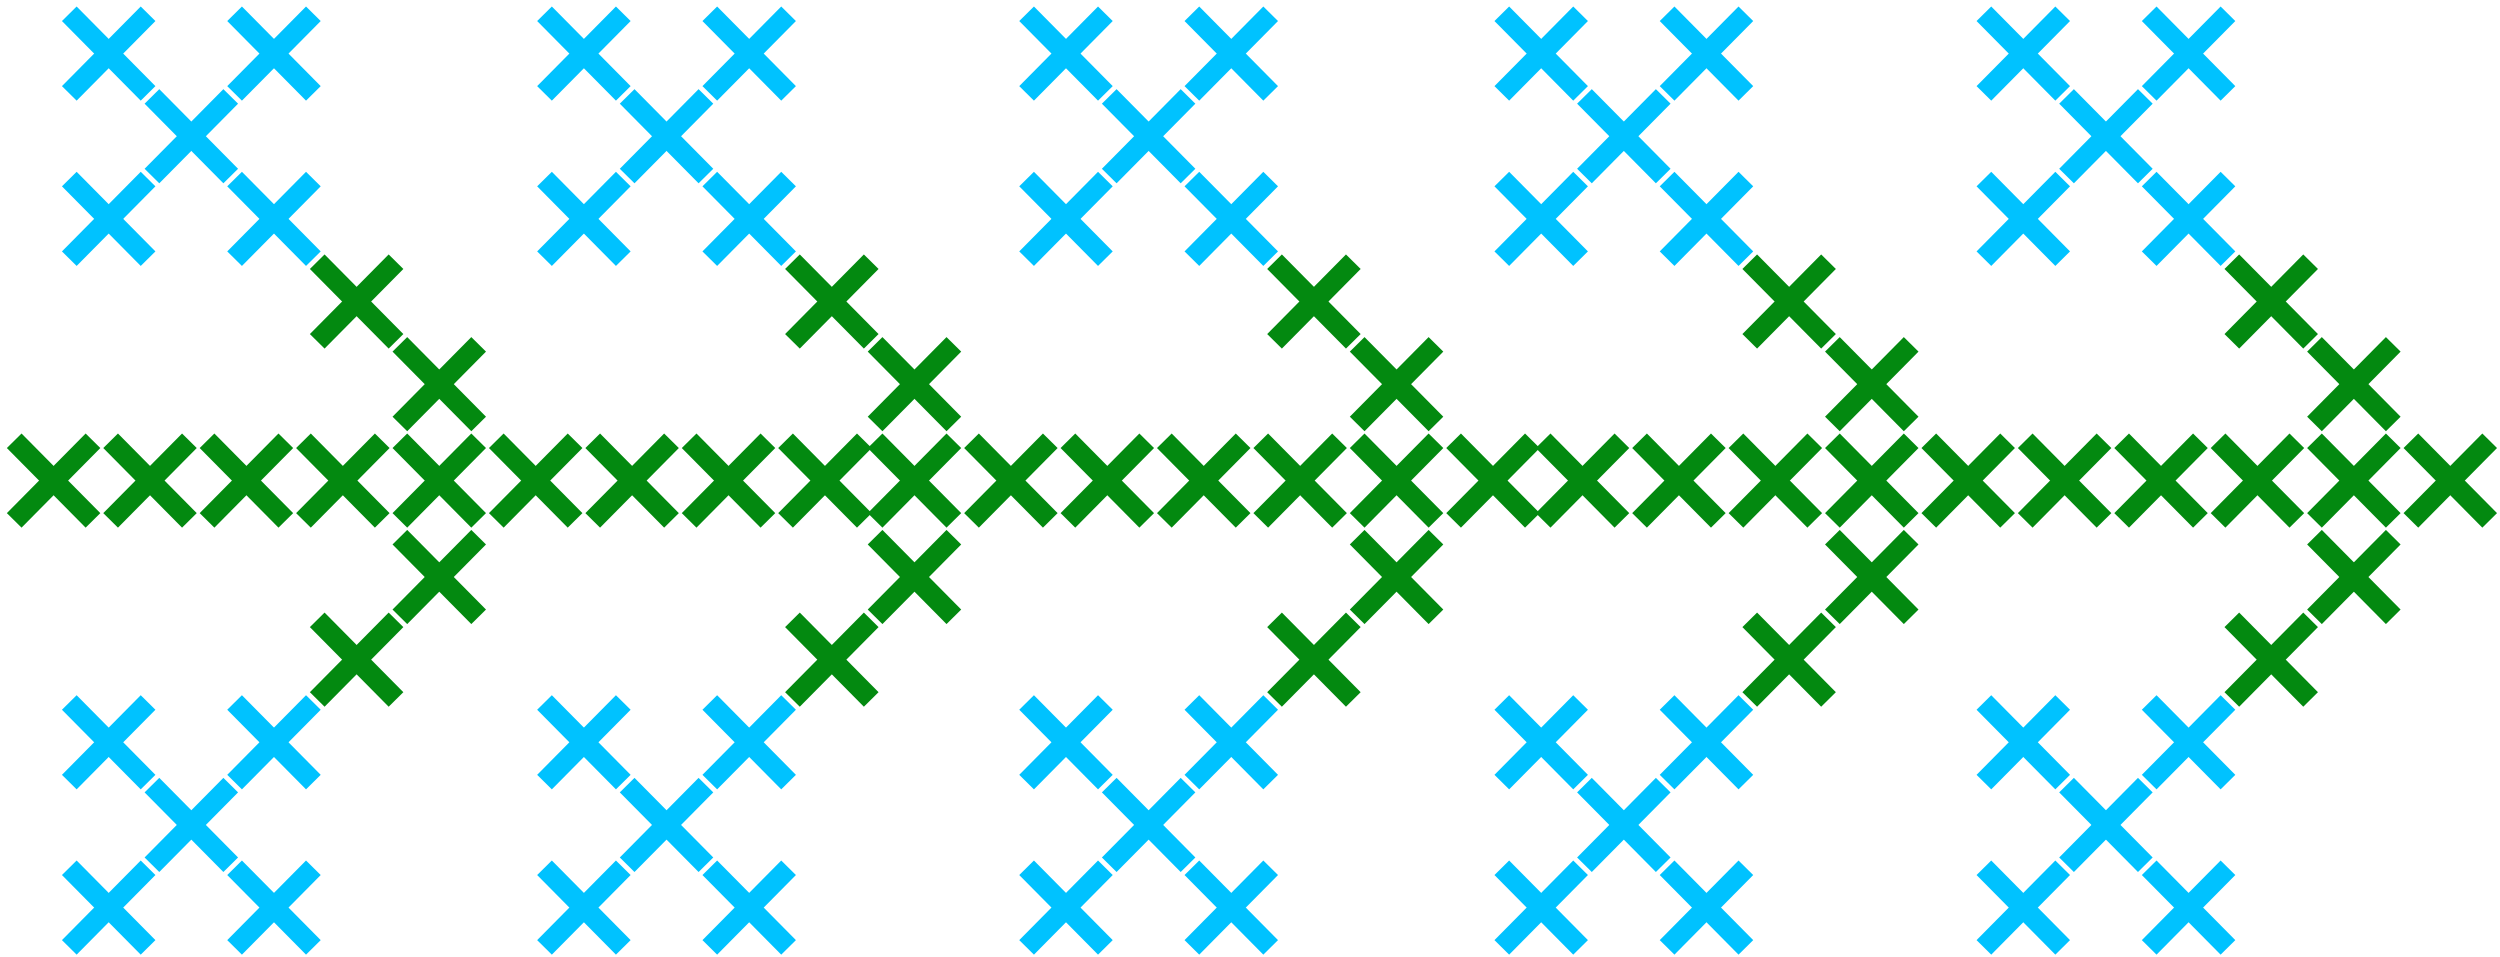 <svg width="363" height="139" viewBox="0 0 363 139" fill="none" xmlns="http://www.w3.org/2000/svg">
<path d="M238.061 64L249.5 75.561" stroke="#038910" stroke-width="3"/>
<path d="M249.5 64L238.061 75.561" stroke="#038910" stroke-width="3"/>
<path d="M336.061 64L347.5 75.561" stroke="#038910" stroke-width="3"/>
<path d="M347.5 64L336.061 75.561" stroke="#038910" stroke-width="3"/>
<path d="M141.061 64L152.5 75.561" stroke="#038910" stroke-width="3"/>
<path d="M152.5 64L141.061 75.561" stroke="#038910" stroke-width="3"/>
<path d="M44.06 64L55.5 75.561" stroke="#038910" stroke-width="3"/>
<path d="M55.5 64L44.06 75.561" stroke="#038910" stroke-width="3"/>
<path d="M252.061 64L263.5 75.561" stroke="#038910" stroke-width="3"/>
<path d="M263.5 64L252.061 75.561" stroke="#038910" stroke-width="3"/>
<path d="M350.061 64L361.5 75.561" stroke="#038910" stroke-width="3"/>
<path d="M361.5 64L350.061 75.561" stroke="#038910" stroke-width="3"/>
<path d="M155.061 64L166.5 75.561" stroke="#038910" stroke-width="3"/>
<path d="M166.5 64L155.061 75.561" stroke="#038910" stroke-width="3"/>
<path d="M58.06 64L69.5 75.561" stroke="#038910" stroke-width="3"/>
<path d="M69.5 64L58.06 75.561" stroke="#038910" stroke-width="3"/>
<path d="M266.061 64L277.5 75.561" stroke="#038910" stroke-width="3"/>
<path d="M277.5 64L266.061 75.561" stroke="#038910" stroke-width="3"/>
<path d="M169.061 64L180.5 75.561" stroke="#038910" stroke-width="3"/>
<path d="M180.5 64L169.061 75.561" stroke="#038910" stroke-width="3"/>
<path d="M72.061 64L83.5 75.561" stroke="#038910" stroke-width="3"/>
<path d="M83.5 64L72.061 75.561" stroke="#038910" stroke-width="3"/>
<path d="M280.061 64L291.5 75.561" stroke="#038910" stroke-width="3"/>
<path d="M291.5 64L280.061 75.561" stroke="#038910" stroke-width="3"/>
<path d="M183.061 64L194.5 75.561" stroke="#038910" stroke-width="3"/>
<path d="M194.5 64L183.061 75.561" stroke="#038910" stroke-width="3"/>
<path d="M86.061 64L97.5 75.561" stroke="#038910" stroke-width="3"/>
<path d="M97.5 64L86.061 75.561" stroke="#038910" stroke-width="3"/>
<path d="M294.061 64L305.5 75.561" stroke="#038910" stroke-width="3"/>
<path d="M305.5 64L294.061 75.561" stroke="#038910" stroke-width="3"/>
<path d="M2.061 64L13.5 75.561" stroke="#038910" stroke-width="3"/>
<path d="M13.5 64L2.061 75.561" stroke="#038910" stroke-width="3"/>
<path d="M197.061 64L208.5 75.561" stroke="#038910" stroke-width="3"/>
<path d="M208.5 64L197.061 75.561" stroke="#038910" stroke-width="3"/>
<path d="M100.061 64L111.5 75.561" stroke="#038910" stroke-width="3"/>
<path d="M111.5 64L100.061 75.561" stroke="#038910" stroke-width="3"/>
<path d="M308.061 64L319.5 75.561" stroke="#038910" stroke-width="3"/>
<path d="M319.5 64L308.061 75.561" stroke="#038910" stroke-width="3"/>
<path d="M16.061 64L27.5 75.561" stroke="#038910" stroke-width="3"/>
<path d="M27.5 64L16.061 75.561" stroke="#038910" stroke-width="3"/>
<path d="M211.061 64L222.5 75.561" stroke="#038910" stroke-width="3"/>
<path d="M222.5 64L211.061 75.561" stroke="#038910" stroke-width="3"/>
<path d="M114.061 64L125.5 75.561" stroke="#038910" stroke-width="3"/>
<path d="M125.5 64L114.061 75.561" stroke="#038910" stroke-width="3"/>
<path d="M322.061 64L333.5 75.561" stroke="#038910" stroke-width="3"/>
<path d="M333.5 64L322.061 75.561" stroke="#038910" stroke-width="3"/>
<path d="M30.061 64L41.5 75.561" stroke="#038910" stroke-width="3"/>
<path d="M41.5 64L30.061 75.561" stroke="#038910" stroke-width="3"/>
<path d="M224.061 64L235.5 75.561" stroke="#038910" stroke-width="3"/>
<path d="M235.5 64L224.061 75.561" stroke="#038910" stroke-width="3"/>
<path d="M127.061 64L138.5 75.561" stroke="#038910" stroke-width="3"/>
<path d="M138.5 64L127.061 75.561" stroke="#038910" stroke-width="3"/>
<path d="M197.061 50L208.5 61.56" stroke="#038910" stroke-width="3"/>
<path d="M208.5 50L197.061 61.56" stroke="#038910" stroke-width="3"/>
<path d="M185.061 38L196.5 49.56" stroke="#038910" stroke-width="3"/>
<path d="M196.5 38L185.061 49.56" stroke="#038910" stroke-width="3"/>
<path d="M173.061 26L184.5 37.56" stroke="#00C2FF" stroke-width="3"/>
<path d="M184.5 26L173.061 37.56" stroke="#00C2FF" stroke-width="3"/>
<path d="M161.061 14L172.5 25.561" stroke="#00C2FF" stroke-width="3"/>
<path d="M172.5 14L161.061 25.561" stroke="#00C2FF" stroke-width="3"/>
<path d="M173.061 2L184.5 13.56" stroke="#00C2FF" stroke-width="3"/>
<path d="M184.5 2L173.061 13.56" stroke="#00C2FF" stroke-width="3"/>
<path d="M149.061 26L160.5 37.56" stroke="#00C2FF" stroke-width="3"/>
<path d="M160.5 26L149.061 37.56" stroke="#00C2FF" stroke-width="3"/>
<path d="M149.061 2L160.5 13.56" stroke="#00C2FF" stroke-width="3"/>
<path d="M160.5 2L149.061 13.56" stroke="#00C2FF" stroke-width="3"/>
<path d="M197.061 78L208.5 89.561" stroke="#038910" stroke-width="3"/>
<path d="M208.5 78L197.061 89.561" stroke="#038910" stroke-width="3"/>
<path d="M185.061 90L196.5 101.561" stroke="#038910" stroke-width="3"/>
<path d="M196.5 90L185.061 101.561" stroke="#038910" stroke-width="3"/>
<path d="M173.061 102L184.5 113.561" stroke="#00C2FF" stroke-width="3"/>
<path d="M184.5 102L173.061 113.561" stroke="#00C2FF" stroke-width="3"/>
<path d="M161.061 114L172.5 125.561" stroke="#00C2FF" stroke-width="3"/>
<path d="M172.5 114L161.061 125.561" stroke="#00C2FF" stroke-width="3"/>
<path d="M173.061 126L184.5 137.561" stroke="#00C2FF" stroke-width="3"/>
<path d="M184.5 126L173.061 137.561" stroke="#00C2FF" stroke-width="3"/>
<path d="M149.061 126L160.5 137.561" stroke="#00C2FF" stroke-width="3"/>
<path d="M160.5 126L149.061 137.561" stroke="#00C2FF" stroke-width="3"/>
<path d="M149.061 102L160.5 113.561" stroke="#00C2FF" stroke-width="3"/>
<path d="M160.5 102L149.061 113.561" stroke="#00C2FF" stroke-width="3"/>
<path d="M336.061 50L347.5 61.56" stroke="#038910" stroke-width="3"/>
<path d="M347.5 50L336.061 61.56" stroke="#038910" stroke-width="3"/>
<path d="M324.061 38L335.5 49.56" stroke="#038910" stroke-width="3"/>
<path d="M335.5 38L324.061 49.56" stroke="#038910" stroke-width="3"/>
<path d="M312.061 26L323.5 37.56" stroke="#00C2FF" stroke-width="3"/>
<path d="M323.5 26L312.061 37.56" stroke="#00C2FF" stroke-width="3"/>
<path d="M300.061 14L311.5 25.561" stroke="#00C2FF" stroke-width="3"/>
<path d="M311.5 14L300.061 25.561" stroke="#00C2FF" stroke-width="3"/>
<path d="M312.061 2L323.5 13.56" stroke="#00C2FF" stroke-width="3"/>
<path d="M323.5 2L312.061 13.56" stroke="#00C2FF" stroke-width="3"/>
<path d="M288.061 26L299.5 37.56" stroke="#00C2FF" stroke-width="3"/>
<path d="M299.5 26L288.061 37.56" stroke="#00C2FF" stroke-width="3"/>
<path d="M288.061 2L299.5 13.56" stroke="#00C2FF" stroke-width="3"/>
<path d="M299.5 2L288.061 13.56" stroke="#00C2FF" stroke-width="3"/>
<path d="M336.061 78L347.5 89.561" stroke="#038910" stroke-width="3"/>
<path d="M347.5 78L336.061 89.561" stroke="#038910" stroke-width="3"/>
<path d="M324.061 90L335.5 101.561" stroke="#038910" stroke-width="3"/>
<path d="M335.5 90L324.061 101.561" stroke="#038910" stroke-width="3"/>
<path d="M312.061 102L323.5 113.561" stroke="#00C2FF" stroke-width="3"/>
<path d="M323.5 102L312.061 113.561" stroke="#00C2FF" stroke-width="3"/>
<path d="M300.061 114L311.5 125.561" stroke="#00C2FF" stroke-width="3"/>
<path d="M311.5 114L300.061 125.561" stroke="#00C2FF" stroke-width="3"/>
<path d="M312.061 126L323.5 137.561" stroke="#00C2FF" stroke-width="3"/>
<path d="M323.5 126L312.061 137.561" stroke="#00C2FF" stroke-width="3"/>
<path d="M288.061 126L299.5 137.561" stroke="#00C2FF" stroke-width="3"/>
<path d="M299.5 126L288.061 137.561" stroke="#00C2FF" stroke-width="3"/>
<path d="M288.061 102L299.5 113.561" stroke="#00C2FF" stroke-width="3"/>
<path d="M299.5 102L288.061 113.561" stroke="#00C2FF" stroke-width="3"/>
<path d="M58.06 50L69.5 61.56" stroke="#038910" stroke-width="3"/>
<path d="M69.5 50L58.06 61.56" stroke="#038910" stroke-width="3"/>
<path d="M46.06 38L57.5 49.56" stroke="#038910" stroke-width="3"/>
<path d="M57.5 38L46.06 49.56" stroke="#038910" stroke-width="3"/>
<path d="M34.06 26L45.5 37.56" stroke="#00C2FF" stroke-width="3"/>
<path d="M45.5 26L34.06 37.56" stroke="#00C2FF" stroke-width="3"/>
<path d="M22.061 14L33.5 25.561" stroke="#00C2FF" stroke-width="3"/>
<path d="M33.5 14L22.061 25.561" stroke="#00C2FF" stroke-width="3"/>
<path d="M34.06 2L45.5 13.56" stroke="#00C2FF" stroke-width="3"/>
<path d="M45.5 2L34.06 13.56" stroke="#00C2FF" stroke-width="3"/>
<path d="M10.06 26L21.5 37.56" stroke="#00C2FF" stroke-width="3"/>
<path d="M21.5 26L10.06 37.56" stroke="#00C2FF" stroke-width="3"/>
<path d="M10.06 2L21.5 13.56" stroke="#00C2FF" stroke-width="3"/>
<path d="M21.5 2L10.06 13.56" stroke="#00C2FF" stroke-width="3"/>
<path d="M58.06 78L69.5 89.561" stroke="#038910" stroke-width="3"/>
<path d="M69.5 78L58.06 89.561" stroke="#038910" stroke-width="3"/>
<path d="M46.06 90L57.5 101.561" stroke="#038910" stroke-width="3"/>
<path d="M57.5 90L46.06 101.561" stroke="#038910" stroke-width="3"/>
<path d="M34.06 102L45.5 113.561" stroke="#00C2FF" stroke-width="3"/>
<path d="M45.5 102L34.06 113.561" stroke="#00C2FF" stroke-width="3"/>
<path d="M22.061 114L33.5 125.561" stroke="#00C2FF" stroke-width="3"/>
<path d="M33.5 114L22.061 125.561" stroke="#00C2FF" stroke-width="3"/>
<path d="M34.06 126L45.5 137.561" stroke="#00C2FF" stroke-width="3"/>
<path d="M45.5 126L34.06 137.561" stroke="#00C2FF" stroke-width="3"/>
<path d="M10.06 126L21.5 137.561" stroke="#00C2FF" stroke-width="3"/>
<path d="M21.5 126L10.06 137.561" stroke="#00C2FF" stroke-width="3"/>
<path d="M10.06 102L21.5 113.561" stroke="#00C2FF" stroke-width="3"/>
<path d="M21.5 102L10.06 113.561" stroke="#00C2FF" stroke-width="3"/>
<path d="M266.061 50L277.5 61.56" stroke="#038910" stroke-width="3"/>
<path d="M277.5 50L266.061 61.56" stroke="#038910" stroke-width="3"/>
<path d="M254.061 38L265.5 49.56" stroke="#038910" stroke-width="3"/>
<path d="M265.5 38L254.061 49.56" stroke="#038910" stroke-width="3"/>
<path d="M242.061 26L253.5 37.56" stroke="#00C2FF" stroke-width="3"/>
<path d="M253.5 26L242.061 37.56" stroke="#00C2FF" stroke-width="3"/>
<path d="M230.061 14L241.5 25.561" stroke="#00C2FF" stroke-width="3"/>
<path d="M241.5 14L230.061 25.561" stroke="#00C2FF" stroke-width="3"/>
<path d="M242.061 2L253.5 13.56" stroke="#00C2FF" stroke-width="3"/>
<path d="M253.5 2L242.061 13.56" stroke="#00C2FF" stroke-width="3"/>
<path d="M218.061 26L229.5 37.56" stroke="#00C2FF" stroke-width="3"/>
<path d="M229.5 26L218.061 37.56" stroke="#00C2FF" stroke-width="3"/>
<path d="M218.061 2L229.5 13.56" stroke="#00C2FF" stroke-width="3"/>
<path d="M229.5 2L218.061 13.56" stroke="#00C2FF" stroke-width="3"/>
<path d="M266.061 78L277.5 89.561" stroke="#038910" stroke-width="3"/>
<path d="M277.5 78L266.061 89.561" stroke="#038910" stroke-width="3"/>
<path d="M254.061 90L265.5 101.561" stroke="#038910" stroke-width="3"/>
<path d="M265.5 90L254.061 101.561" stroke="#038910" stroke-width="3"/>
<path d="M242.061 102L253.5 113.561" stroke="#00C2FF" stroke-width="3"/>
<path d="M253.5 102L242.061 113.561" stroke="#00C2FF" stroke-width="3"/>
<path d="M230.061 114L241.5 125.561" stroke="#00C2FF" stroke-width="3"/>
<path d="M241.5 114L230.061 125.561" stroke="#00C2FF" stroke-width="3"/>
<path d="M242.061 126L253.5 137.561" stroke="#00C2FF" stroke-width="3"/>
<path d="M253.5 126L242.061 137.561" stroke="#00C2FF" stroke-width="3"/>
<path d="M218.061 126L229.5 137.561" stroke="#00C2FF" stroke-width="3"/>
<path d="M229.5 126L218.061 137.561" stroke="#00C2FF" stroke-width="3"/>
<path d="M218.061 102L229.5 113.561" stroke="#00C2FF" stroke-width="3"/>
<path d="M229.5 102L218.061 113.561" stroke="#00C2FF" stroke-width="3"/>
<path d="M127.061 50L138.5 61.56" stroke="#038910" stroke-width="3"/>
<path d="M138.5 50L127.061 61.56" stroke="#038910" stroke-width="3"/>
<path d="M115.061 38L126.5 49.56" stroke="#038910" stroke-width="3"/>
<path d="M126.5 38L115.061 49.56" stroke="#038910" stroke-width="3"/>
<path d="M103.061 26L114.5 37.56" stroke="#00C2FF" stroke-width="3"/>
<path d="M114.5 26L103.061 37.56" stroke="#00C2FF" stroke-width="3"/>
<path d="M91.061 14L102.5 25.561" stroke="#00C2FF" stroke-width="3"/>
<path d="M102.5 14L91.061 25.561" stroke="#00C2FF" stroke-width="3"/>
<path d="M103.061 2L114.5 13.56" stroke="#00C2FF" stroke-width="3"/>
<path d="M114.5 2L103.061 13.56" stroke="#00C2FF" stroke-width="3"/>
<path d="M79.061 26L90.5 37.56" stroke="#00C2FF" stroke-width="3"/>
<path d="M90.5 26L79.061 37.56" stroke="#00C2FF" stroke-width="3"/>
<path d="M79.061 2L90.5 13.56" stroke="#00C2FF" stroke-width="3"/>
<path d="M90.5 2L79.061 13.56" stroke="#00C2FF" stroke-width="3"/>
<path d="M127.061 78L138.5 89.561" stroke="#038910" stroke-width="3"/>
<path d="M138.5 78L127.061 89.561" stroke="#038910" stroke-width="3"/>
<path d="M115.061 90L126.5 101.561" stroke="#038910" stroke-width="3"/>
<path d="M126.5 90L115.061 101.561" stroke="#038910" stroke-width="3"/>
<path d="M103.061 102L114.5 113.561" stroke="#00C2FF" stroke-width="3"/>
<path d="M114.5 102L103.061 113.561" stroke="#00C2FF" stroke-width="3"/>
<path d="M91.061 114L102.5 125.561" stroke="#00C2FF" stroke-width="3"/>
<path d="M102.5 114L91.061 125.561" stroke="#00C2FF" stroke-width="3"/>
<path d="M103.061 126L114.5 137.561" stroke="#00C2FF" stroke-width="3"/>
<path d="M114.5 126L103.061 137.561" stroke="#00C2FF" stroke-width="3"/>
<path d="M79.061 126L90.5 137.561" stroke="#00C2FF" stroke-width="3"/>
<path d="M90.5 126L79.061 137.561" stroke="#00C2FF" stroke-width="3"/>
<path d="M79.061 102L90.5 113.561" stroke="#00C2FF" stroke-width="3"/>
<path d="M90.5 102L79.061 113.561" stroke="#00C2FF" stroke-width="3"/>
</svg>

